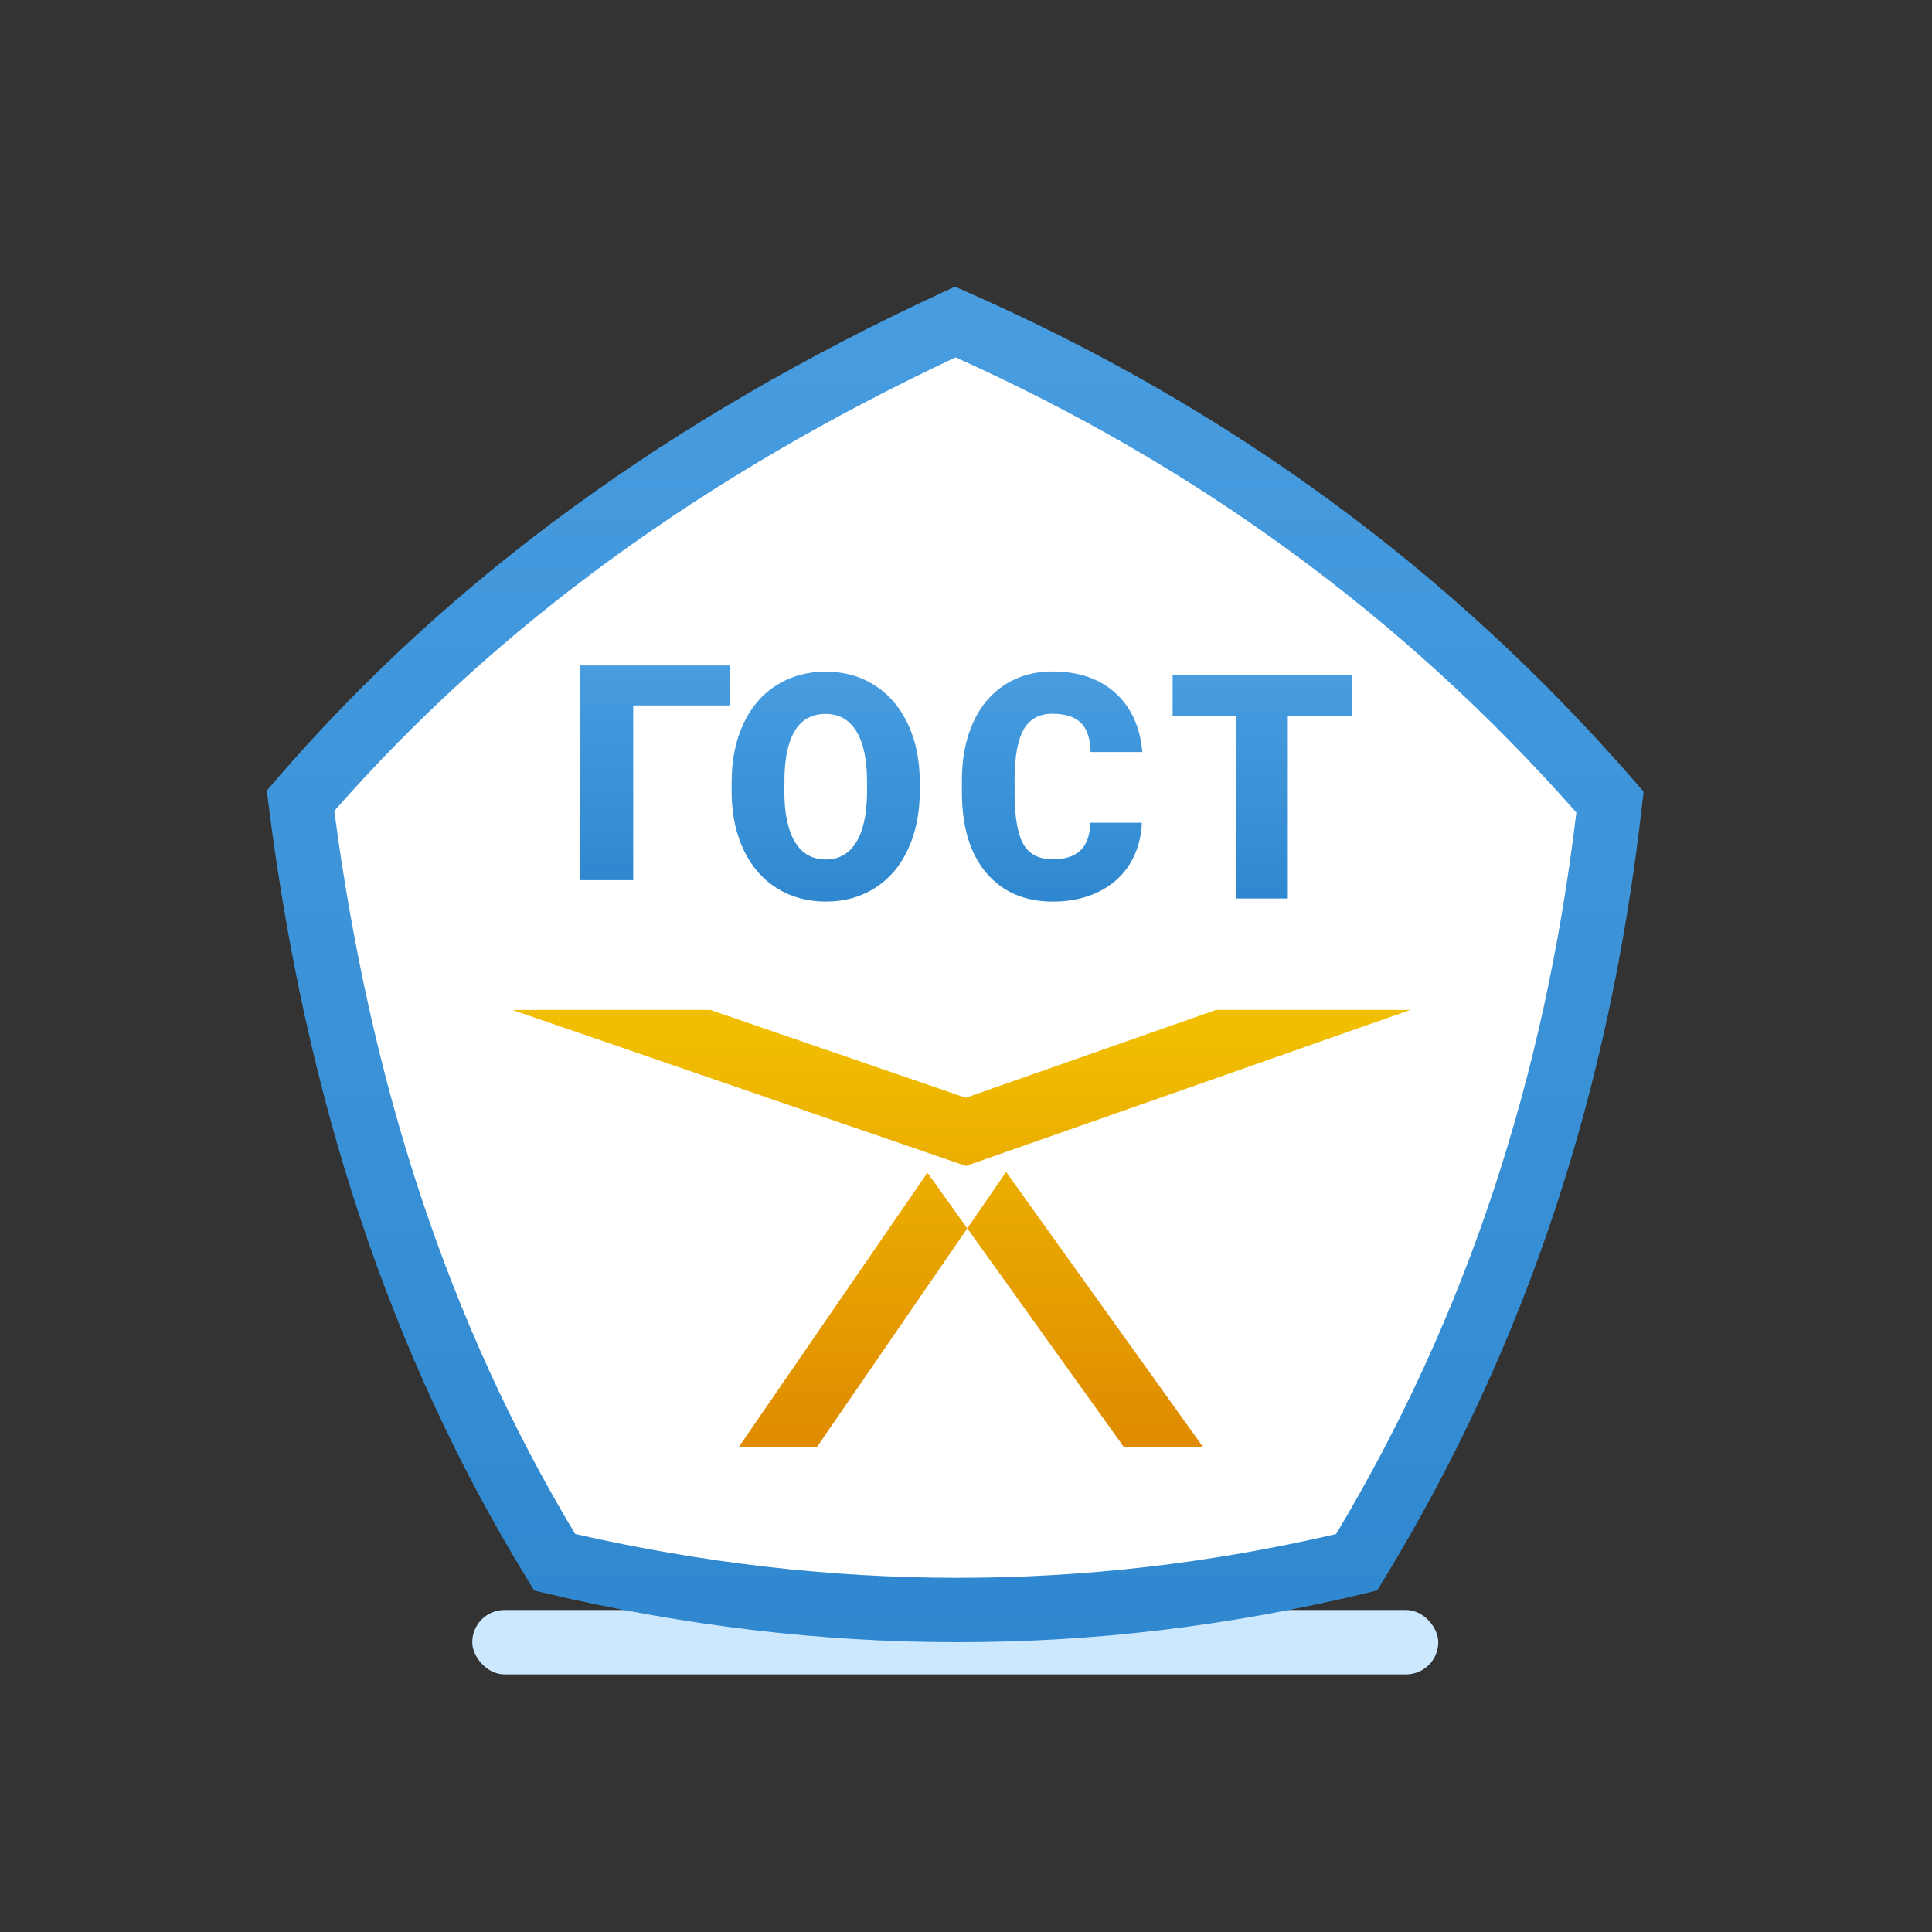 <?xml version="1.0" encoding="UTF-8"?>
<svg width="90px" height="90px" viewBox="0 0 90 90" version="1.1" xmlns="http://www.w3.org/2000/svg" xmlns:xlink="http://www.w3.org/1999/xlink">
    <rect x="0" y="0" width="90" height="90" fill="#333333" stroke="none"/>
    <!-- Generator: Sketch 47.1 (45422) - http://www.bohemiancoding.com/sketch -->
    <title>ic_advant-6</title>
    <desc>Created with Sketch.</desc>
    <defs>
        <linearGradient x1="50%" y1="0%" x2="50%" y2="100%" id="linearGradient-1">
            <stop stop-color="#489DE0" offset="0%"></stop>
            <stop stop-color="#2F88CF" offset="100%"></stop>
        </linearGradient>
        <polygon id="path-2" points="0.417 11 8.823 11 8.823 0.28 0.417 0.28 0.417 11"></polygon>
        <linearGradient x1="50%" y1="3.376%" x2="50%" y2="100%" id="linearGradient-4">
            <stop stop-color="#F1BF00" offset="0%"></stop>
            <stop stop-color="#DF8B00" offset="100%"></stop>
        </linearGradient>
    </defs>
    <g id="Symbols" stroke="none" stroke-width="1" fill="none" fill-rule="evenodd">
        <g id="ic_advant-6">
            <rect id="Rectangle-5" fill="#CBE8FF" x="22" y="75" width="45" height="3" rx="1.5"></rect>
            <path d="M14,37.302 C15.587,49.866 19.134,61.817 25.838,72.777 C38.058,75.65 50.498,75.831 63.199,72.777 C70.167,61.32 73.628,49.46 75,37.363 C66.463,27.539 56.235,20.173 44.501,15 C32.679,20.473 22.304,27.661 14,37.302 Z" id="Fill-1" fill="#FFFFFF"></path>
            <path d="M12.512,37.49 L12.428,36.829 L12.863,36.323 C20.978,26.903 31.29,19.463 43.87,13.639 L44.485,13.354 L45.106,13.627 C57.213,18.965 67.567,26.523 76.132,36.379 L76.565,36.877 L76.49,37.532 C74.995,50.716 71.175,62.55 64.48,73.556 L64.156,74.089 L63.549,74.235 C50.895,77.278 38.233,77.232 25.495,74.237 L24.885,74.094 L24.559,73.559 C18.088,62.981 14.229,51.087 12.512,37.49 Z M26.793,71.458 C38.669,74.16 50.453,74.201 62.24,71.462 C68.389,61.179 71.96,50.14 73.433,37.85 C65.394,28.741 55.752,21.701 44.515,16.648 C32.81,22.151 23.193,29.089 15.574,37.778 C17.25,50.466 20.856,61.57 26.793,71.458 Z" id="Fill-1" fill="url(#linearGradient-1)" fill-rule="nonzero"></path>
            <g id="Page-1" transform="translate(43, 31)">
                <g id="Group-9">
                    <g id="Group-6" transform="translate(0.391, 0)">
                        <mask id="mask-3" fill="white">
                            <use xlink:href="#path-2"></use>
                        </mask>
                        <g id="Clip-5"></g>
                    </g>
                </g>
            </g>
            <polygon id="Fill-1" fill="url(#linearGradient-1)" points="27 31 27 41 29.498 41 29.498 32.861 34 32.861 34 31"></polygon>
            <path d="M40.39,36.421 C40.39,35.385 40.223,34.599 39.891,34.061 C39.559,33.525 39.084,33.256 38.464,33.256 C37.253,33.256 36.614,34.202 36.546,36.091 L36.538,36.858 C36.538,37.879 36.7,38.665 37.027,39.214 C37.352,39.763 37.836,40.038 38.478,40.038 C39.088,40.038 39.558,39.768 39.888,39.229 C40.219,38.688 40.385,37.913 40.39,36.901 L40.39,36.421 Z M42.846,36.858 C42.846,37.874 42.664,38.775 42.302,39.557 C41.94,40.341 41.425,40.943 40.758,41.366 C40.091,41.789 39.331,41.999 38.478,41.999 C37.626,41.999 36.868,41.795 36.207,41.387 C35.548,40.979 35.034,40.396 34.664,39.637 C34.295,38.878 34.101,38.006 34.083,37.023 L34.083,36.436 C34.083,35.414 34.262,34.512 34.623,33.732 C34.983,32.951 35.498,32.349 36.17,31.923 C36.843,31.499 37.607,31.287 38.464,31.287 C39.312,31.287 40.07,31.497 40.734,31.916 C41.398,32.337 41.916,32.934 42.285,33.71 C42.655,34.486 42.841,35.376 42.846,36.378 L42.846,36.858 Z" id="Fill-2" fill="url(#linearGradient-1)"></path>
            <path d="M53.193,38.326 C53.162,39.052 52.974,39.693 52.63,40.249 C52.286,40.805 51.802,41.236 51.181,41.542 C50.56,41.847 49.85,42 49.053,42 C47.737,42 46.7,41.554 45.943,40.661 C45.187,39.768 44.808,38.507 44.808,36.879 L44.808,36.364 C44.808,35.343 44.979,34.448 45.321,33.682 C45.663,32.915 46.155,32.324 46.797,31.906 C47.439,31.488 48.181,31.279 49.025,31.279 C50.24,31.279 51.216,31.612 51.955,32.279 C52.693,32.945 53.113,33.863 53.214,35.032 L50.807,35.032 C50.788,34.397 50.634,33.941 50.345,33.665 C50.057,33.387 49.616,33.249 49.025,33.249 C48.425,33.249 47.985,33.482 47.704,33.951 C47.425,34.419 47.278,35.165 47.264,36.192 L47.264,36.929 C47.264,38.043 47.398,38.837 47.667,39.315 C47.935,39.792 48.397,40.031 49.053,40.031 C49.607,40.031 50.032,39.894 50.325,39.623 C50.619,39.35 50.774,38.918 50.793,38.326 L53.193,38.326 Z" id="Fill-4" fill="url(#linearGradient-1)"></path>
            <polygon id="Fill-7" fill="url(#linearGradient-1)" points="62.998 33.37 59.991 33.37 59.991 41.856 57.578 41.856 57.578 33.37 54.626 33.37 54.626 31.43 62.998 31.43"></polygon>
            <path d="M45.976,51.477 L44.006,51.483 L44.99,51.138 L45.976,51.477 Z M56.639,47.048 L65.695,47.048 L45,54.314 L23.87,47.048 L33.096,47.048 L44.99,51.138 L56.639,47.048 Z M45.976,51.477 L44.006,51.483 L44.99,51.138 L45.976,51.477 Z M56.639,47.048 L65.695,47.048 L45,54.314 L23.87,47.048 L33.096,47.048 L44.99,51.138 L56.639,47.048 Z M46.868,54.594 L56.05,67.418 L52.361,67.418 L45.06,57.222 L46.868,54.594 Z M43.203,54.629 L45.06,57.222 L38.049,67.418 L34.408,67.418 L43.203,54.629 Z" id="Combined-Shape" fill="url(#linearGradient-4)" fill-rule="nonzero"></path>
        </g>
    </g>
</svg>